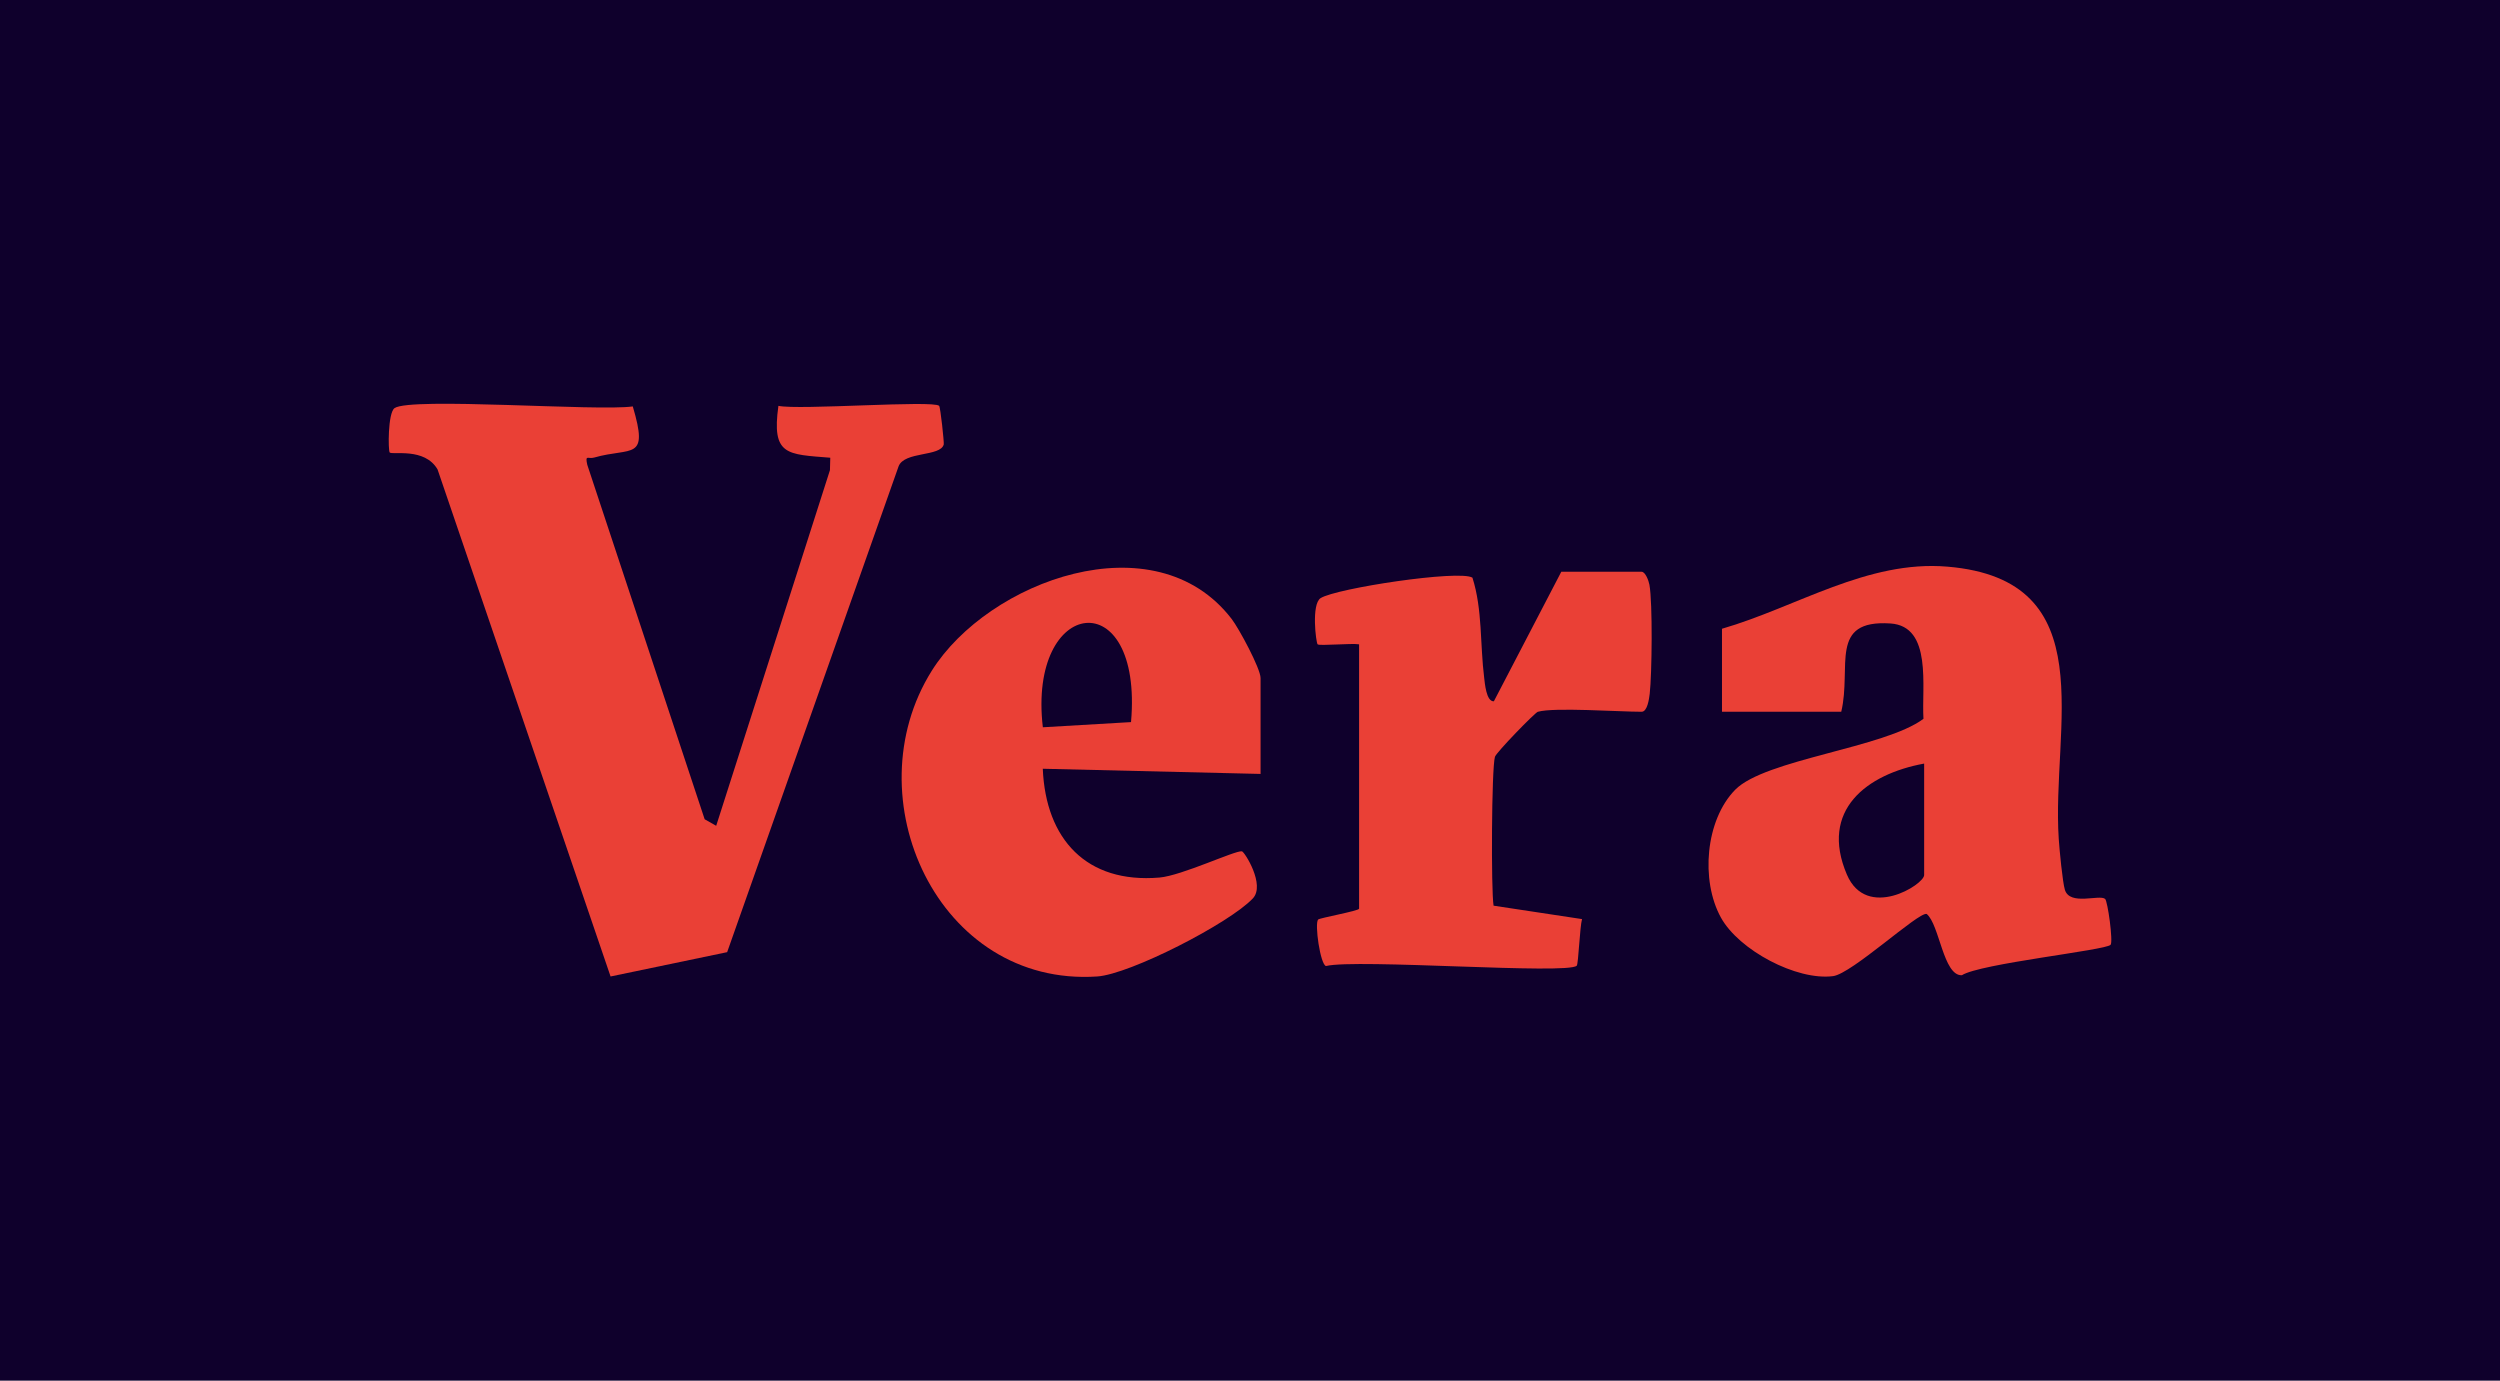 <?xml version="1.0" encoding="UTF-8"?>
<svg id="Layer_2" data-name="Layer 2" xmlns="http://www.w3.org/2000/svg" viewBox="0 0 440 243">
  <defs>
    <style>
      .cls-1 {
        fill: #0f002c;
      }

      .cls-2 {
        fill: #ea4036;
      }
    </style>
  </defs>
  <g id="Layer_1-2" data-name="Layer 1">
    <rect class="cls-1" width="440" height="243"/>
    <g>
      <path class="cls-2" d="M165.29,71.43c.23.25.89,6.45.81,6.78-.55,2.21-6.94,1.19-7.95,3.87l-30.17,85.5-20.52,4.28-30.45-89.24c-2.27-3.91-7.93-2.51-8.42-2.98-.29-.28-.34-6.98.85-7.81,2.82-1.97,35.84.59,41.93-.3,2.87,9.69-.17,7.11-6.8,9-1.08.31-1.62-.6-1.21,1.27l20.66,62.39,2.03,1.15,20.02-62.59.06-2.19c-7.64-.62-10.35-.36-9.13-9.13,3.6.78,27.32-1.03,28.29,0Z"/>
      <path class="cls-2" d="M303.07,110.66c13.14-3.81,25.59-12.12,39.68-10.93,27.69,2.33,18.27,28.24,19.59,47.93.12,1.85.67,7.62,1.08,8.95.89,2.85,6.08.76,7.08,1.6.45.37,1.45,7.57.96,8.08-.92.97-22.95,3.3-26.17,5.35-3.28.14-3.93-8.93-6.2-10.79-1.49-.34-13.15,10.52-16.47,10.95-6.4.83-16.58-4.57-19.74-10.31-3.6-6.52-2.74-17.15,2.52-22.5s26.29-7.36,33.13-12.48c-.35-5.58,1.61-16.29-5.81-16.78-10.94-.72-6.78,7.64-8.66,15.54h-20.99v-14.6ZM338.65,134.39c-10.12,1.86-18.44,8.2-13.6,19.53,3.48,8.14,13.6,1.77,13.6.09v-19.62Z"/>
      <path class="cls-2" d="M221.86,136.21l-38.33-.91c.52,12.38,7.67,20.23,20.53,19.15,3.91-.33,13.35-4.81,14.52-4.62.46.08,4.15,5.91,1.93,8.28-4.08,4.36-21.64,13.37-27.41,13.75-28.05,1.86-43.1-31.51-29.1-53.82,9.92-15.81,39.26-26.66,52.76-9.12,1.33,1.72,5.1,8.77,5.1,10.41v16.88ZM199.06,127.09c2.16-24.69-18.21-22.13-15.52.91l15.52-.91Z"/>
      <path class="cls-2" d="M270.68,125.26c-.53.15-7.34,7.17-7.57,7.94-.6,2.02-.69,23.61-.24,26.2l15.57,2.36c-.39,1.34-.64,7.9-.93,8.2-1.52,1.6-38.75-1.24-44.14.06-.99-.27-2.03-7.43-1.38-8.18.24-.28,7.21-1.53,7.21-1.91v-46.53c-1.34-.22-7.01.31-7.3,0s-1.13-7.08.53-8.13c2.72-1.73,24.42-5.03,26.72-3.6,1.78,5.56,1.34,11.86,2.06,17.56.12.97.36,4.27,1.71,4.2l11.87-22.8h14.14c.64,0,1.23,1.52,1.37,2.28.58,3.17.45,15.73.05,19.21-.11.92-.42,3.15-1.42,3.15-4.01,0-15.41-.81-18.25,0Z"/>
    </g>
  </g>
</svg>